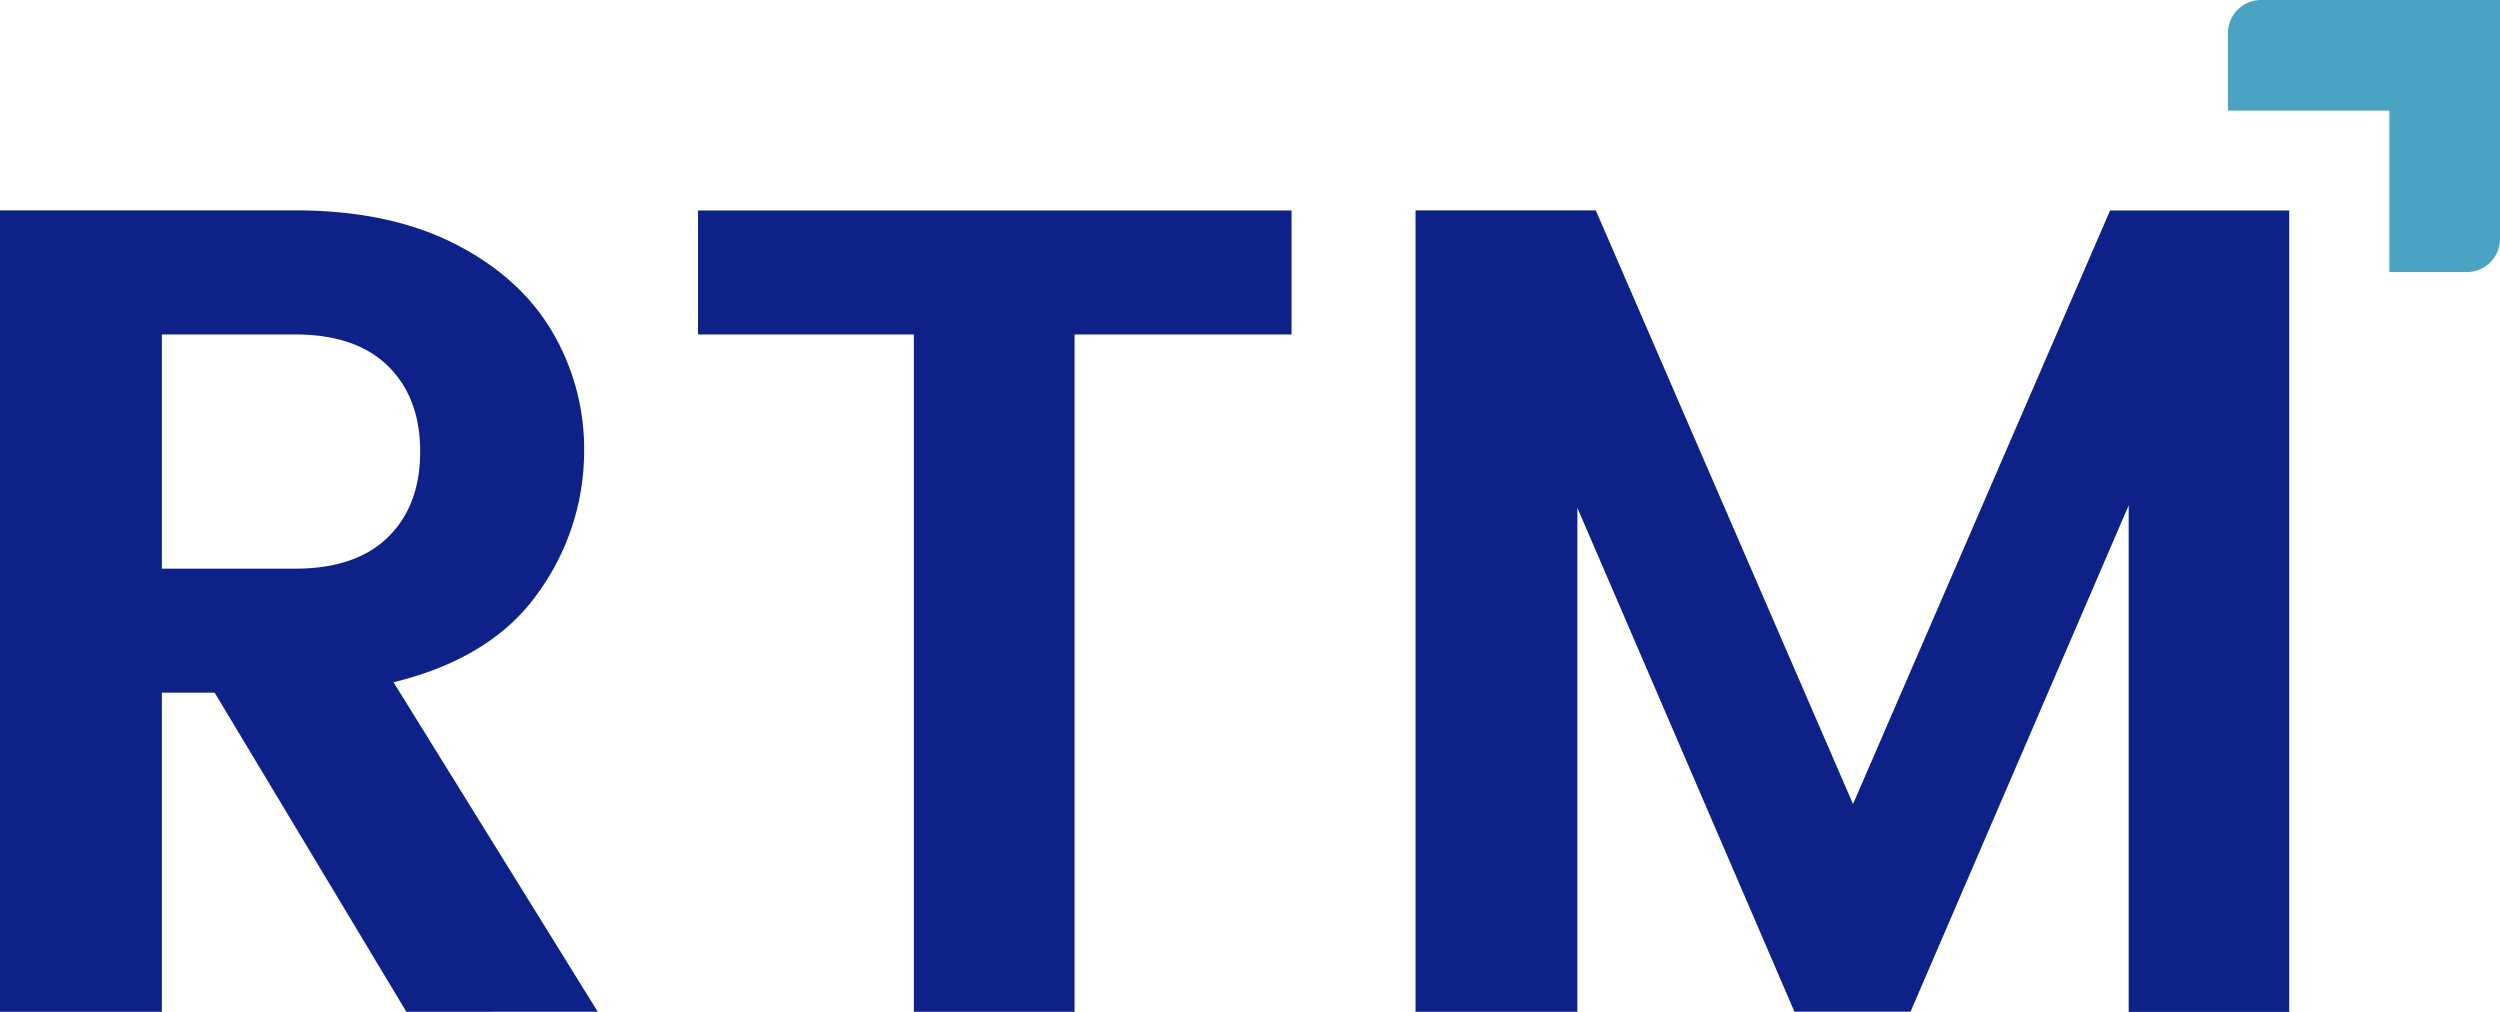 <svg xmlns="http://www.w3.org/2000/svg" viewBox="0 0 489.74 198.21"><defs><style>.cls-1{fill:#0d2188;}.cls-2{fill:#4ba3c3;}</style></defs><g id="Layer_2" data-name="Layer 2"><g id="Layer_1-2" data-name="Layer 1"><path class="cls-1" d="M79.61,198.21,42.05,135.69H31.71v62.52H0v-157H57.8q18.21,0,31,6.41t19.22,17.09a45.22,45.22,0,0,1,6.41,23.73,47.29,47.29,0,0,1-9,27.67q-9,12.81-28.34,17.54l40,64.54ZM31.71,111.4H57.8q11.91,0,18.21-6.18t6.3-16.76q0-10.56-6.3-16.75T57.8,65.52H31.71Z"/><polygon class="cls-1" points="253.01 41.23 253.01 65.52 210.5 65.52 210.5 198.21 179.02 198.21 179.02 65.52 136.74 65.52 136.74 41.23 253.01 41.23"/><path class="cls-1" d="M448.45,41.23v157H417V99l-42.73,99.18H351.52L309,99.48v98.73H277.3v-157h35.31L363,157.51,413.36,41.23Z"/><path class="cls-2" d="M489.74,46.79V0h-46.8a6.5,6.5,0,0,0-6.5,6.5V21.66h31.63V36.2h0v6.65h0V53.3h15.16A6.52,6.52,0,0,0,489.74,46.79Z"/></g></g></svg>